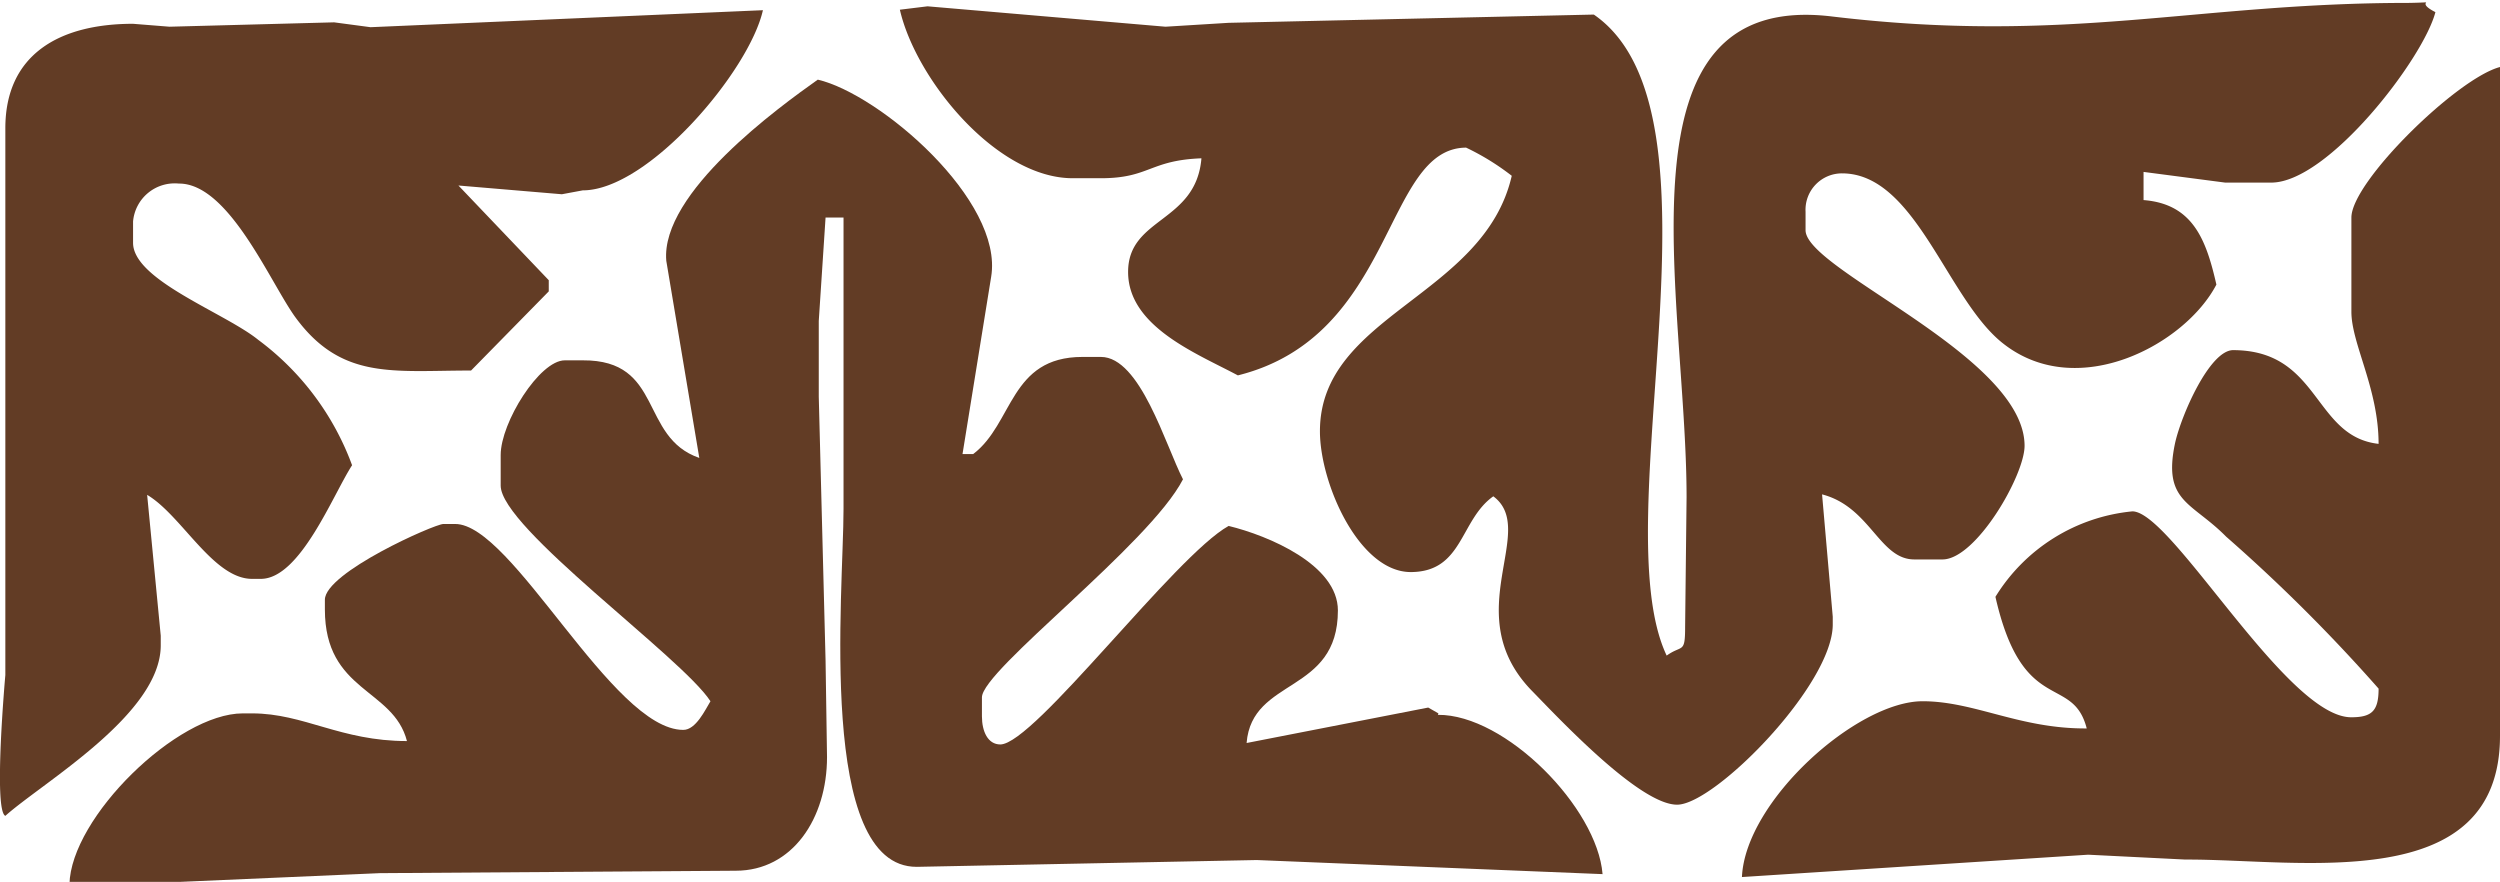 <svg xmlns="http://www.w3.org/2000/svg" viewBox="0 0 51.48 18.16"><defs><style>.cls-1{fill:#623c25;fill-rule:evenodd;}</style></defs><title>10_d</title><g id="Layer_2" data-name="Layer 2"><g id="Layer_1-2" data-name="Layer 1"><path class="cls-1" d="M29.62,14.69l-.21-.12-3.74.73c.11-1.36,1.88-1,1.88-2.73,0-.94-1.43-1.54-2.25-1.74-1.1.61-4,4.49-4.7,4.5-.26,0-.38-.27-.38-.58v-.39c0-.56,3.45-3.15,4.14-4.49-.36-.7-.88-2.52-1.69-2.52h-.38c-1.5,0-1.42,1.37-2.25,2l-.22,0,.59-3.65c.26-1.57-2.29-3.76-3.57-4.06-.79.56-3.24,2.33-3.12,3.73l.68,4.06C13.16,9,13.67,7.41,12,7.42h-.37c-.52,0-1.32,1.28-1.32,1.95V10c0,.87,3.73,3.53,4.32,4.44-.11.18-.3.59-.56.59-1.46,0-3.52-4.25-4.7-4.24H9.13c-.18,0-2.44,1-2.44,1.56v.2c0,1.7,1.41,1.62,1.69,2.71-1.37,0-2.12-.57-3.19-.57H5c-1.35,0-3.54,2.14-3.57,3.52H2.55l5.27-.23,7.33-.05c1.17,0,1.88-1.08,1.88-2.34L17,13.6l-.14-5.43,0-1.56L17,4.48h.37v6c0,1.71-.55,7.38,1.51,7.37l7-.14L33,18c-.11-1.37-2-3.29-3.39-3.28"/><path class="cls-1" d="M34.7,12.91c0,.56-.06.36-.38.59C33,10.71,35.74,2.31,32.82.3L25.3.47,24,.55,19.1.13,18.53.2c.33,1.44,2,3.48,3.57,3.47h.57c1,0,1-.37,2.07-.41-.11,1.33-1.51,1.21-1.51,2.34s1.42,1.68,2.26,2.13c3.25-.81,3-4.68,4.7-4.69a5.1,5.1,0,0,1,.94.58c-.57,2.49-3.95,2.86-3.95,5.26,0,1.08.81,2.91,1.88,2.9s1-1.07,1.69-1.56c.94.7-.74,2.42.79,4,.52.53,2.22,2.36,3,2.35s3.2-2.47,3.2-3.71V12.7l-.22-2.52c1,.26,1.18,1.35,1.91,1.34H40c.69,0,1.69-1.73,1.69-2.34,0-1.85-4.51-3.62-4.51-4.44V4.36a.75.75,0,0,1,.75-.79c1.53,0,2.17,2.63,3.34,3.52,1.53,1.18,3.73,0,4.37-1.23-.21-.92-.48-1.66-1.5-1.74V3.54l1.68.22.95,0c1.17,0,3.13-2.55,3.38-3.51-.49-.25.16-.2-.56-.19-4.4,0-7,.86-11.86.28-4.59-.56-3,5.77-3,9.9Z"/><path class="cls-1" d="M.11,13.9V2.64C.11,1.13,1.21.49,2.74.49l.75.06L6.88.46l.75.1L15.71.21C15.43,1.46,13.35,3.92,12,3.92L11.57,4,9.44,3.82,11.3,5.77l0,.23L9.7,7.63c-1.61,0-2.67.2-3.62-1.1-.52-.72-1.37-2.76-2.4-2.75a.86.86,0,0,0-.94.78V5c0,.77,1.89,1.44,2.58,2A5.63,5.63,0,0,1,7.25,9.58c-.4.62-1.07,2.34-1.88,2.34H5.19c-.8,0-1.45-1.31-2.16-1.73l.28,2.9v.2c0,1.42-2.43,2.82-3.2,3.51C-.14,16.69.11,13.9.11,13.9Z"/><path class="cls-1" d="M39.59,14.44c1.07,0,2,.57,3.38.56-.29-1.13-1.32-.24-1.88-2.71a3.73,3.73,0,0,1,2.82-1.76c.81,0,3.18,4.25,4.51,4.24.43,0,.56-.14.56-.59a34.31,34.31,0,0,0-3.14-3.13c-.71-.72-1.31-.71-1.05-1.93.13-.58.71-1.9,1.19-1.91,1.8,0,1.65,1.78,3,1.93,0-1.14-.56-2.06-.56-2.72V4.48c0-.74,2.18-2.87,3.06-3.1V5.24h0c0,3.3,0,6.6,0,9.91S47.37,17.69,45,17.7L43,17.6l-7.13.46C35.94,16.49,38.24,14.44,39.59,14.44Z"/></g></g></svg>